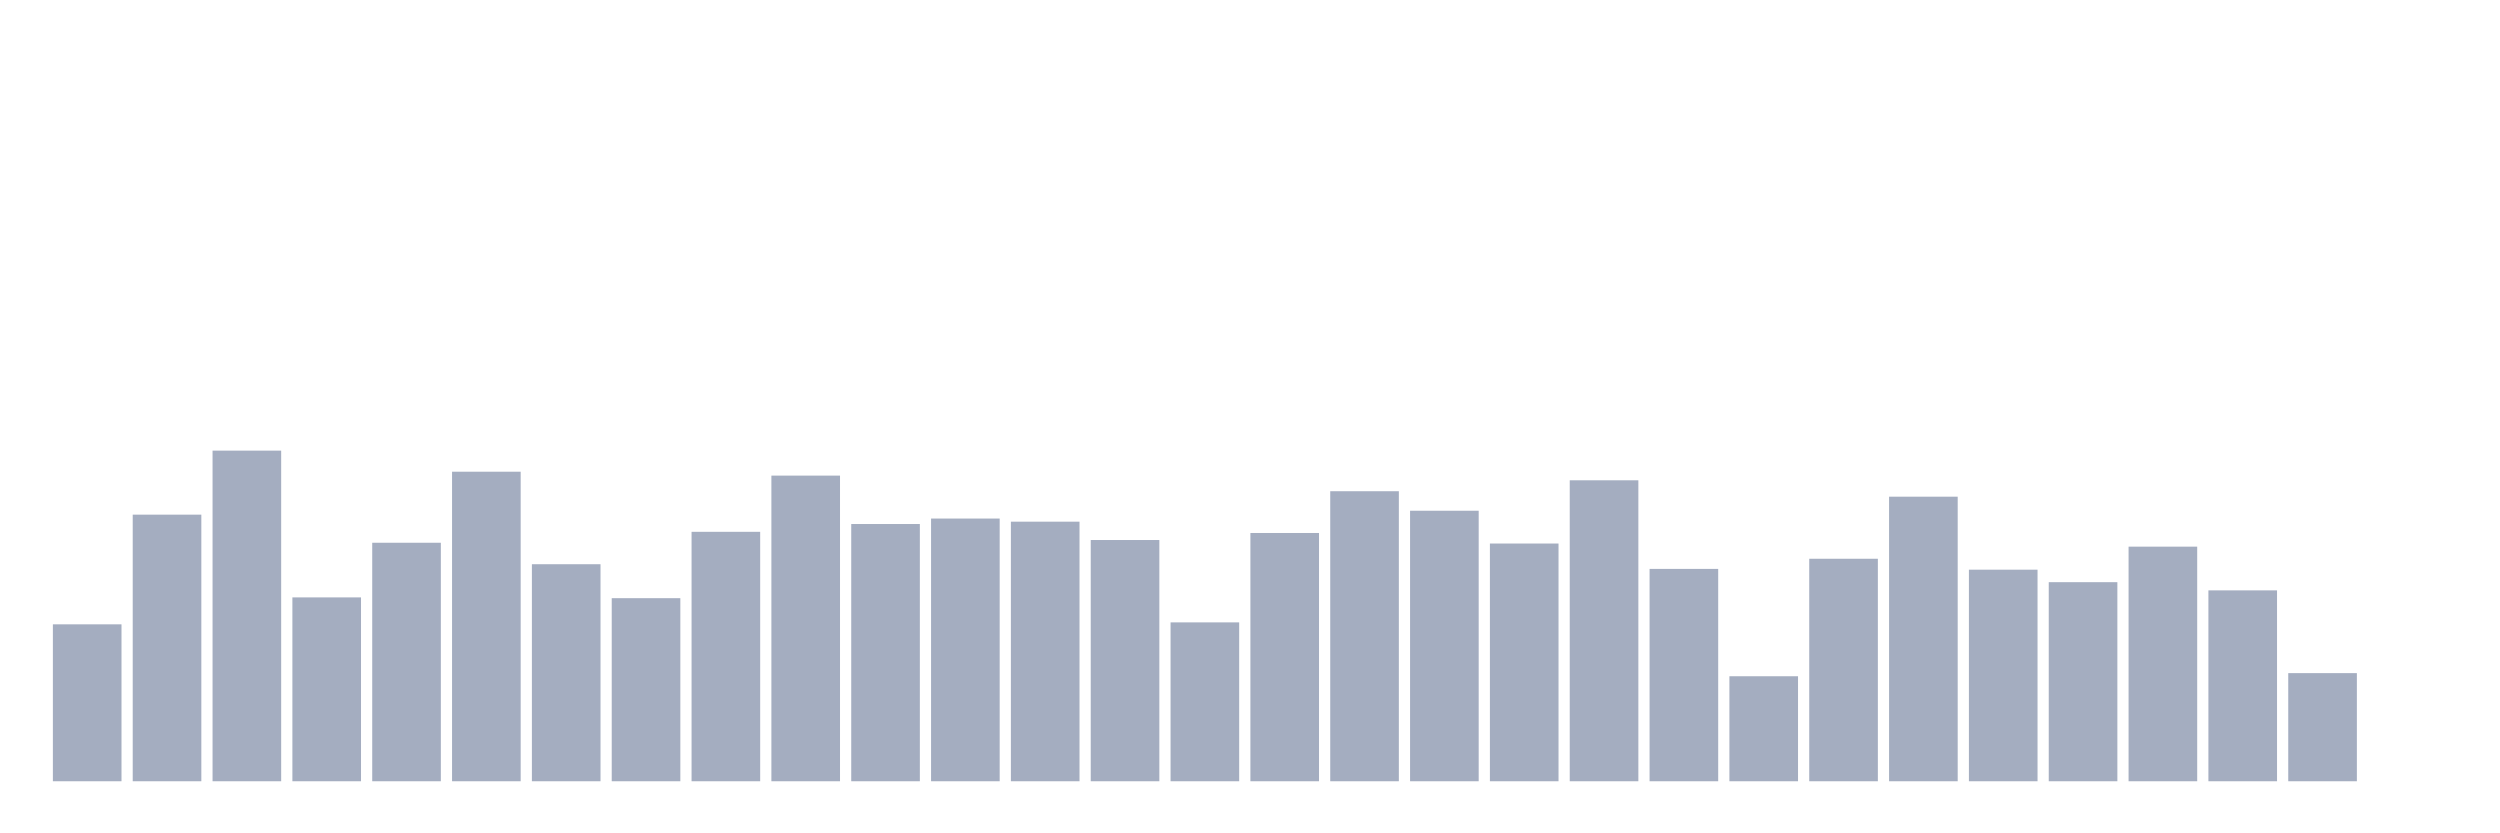 <svg xmlns="http://www.w3.org/2000/svg" viewBox="0 0 480 160"><g transform="translate(10,10)"><rect class="bar" x="0.153" width="13.175" y="109.872" height="30.128" fill="rgb(164,173,192)"></rect><rect class="bar" x="15.482" width="13.175" y="88.812" height="51.188" fill="rgb(164,173,192)"></rect><rect class="bar" x="30.81" width="13.175" y="76.52" height="63.48" fill="rgb(164,173,192)"></rect><rect class="bar" x="46.138" width="13.175" y="104.7" height="35.3" fill="rgb(164,173,192)"></rect><rect class="bar" x="61.466" width="13.175" y="94.208" height="45.792" fill="rgb(164,173,192)"></rect><rect class="bar" x="76.794" width="13.175" y="80.567" height="59.433" fill="rgb(164,173,192)"></rect><rect class="bar" x="92.123" width="13.175" y="98.33" height="41.67" fill="rgb(164,173,192)"></rect><rect class="bar" x="107.451" width="13.175" y="104.85" height="35.15" fill="rgb(164,173,192)"></rect><rect class="bar" x="122.779" width="13.175" y="92.109" height="47.891" fill="rgb(164,173,192)"></rect><rect class="bar" x="138.107" width="13.175" y="81.317" height="58.683" fill="rgb(164,173,192)"></rect><rect class="bar" x="153.436" width="13.175" y="90.61" height="49.39" fill="rgb(164,173,192)"></rect><rect class="bar" x="168.764" width="13.175" y="89.561" height="50.439" fill="rgb(164,173,192)"></rect><rect class="bar" x="184.092" width="13.175" y="90.161" height="49.839" fill="rgb(164,173,192)"></rect><rect class="bar" x="199.42" width="13.175" y="93.683" height="46.317" fill="rgb(164,173,192)"></rect><rect class="bar" x="214.748" width="13.175" y="109.497" height="30.503" fill="rgb(164,173,192)"></rect><rect class="bar" x="230.077" width="13.175" y="92.334" height="47.666" fill="rgb(164,173,192)"></rect><rect class="bar" x="245.405" width="13.175" y="84.315" height="55.685" fill="rgb(164,173,192)"></rect><rect class="bar" x="260.733" width="13.175" y="88.062" height="51.938" fill="rgb(164,173,192)"></rect><rect class="bar" x="276.061" width="13.175" y="94.358" height="45.642" fill="rgb(164,173,192)"></rect><rect class="bar" x="291.39" width="13.175" y="82.216" height="57.784" fill="rgb(164,173,192)"></rect><rect class="bar" x="306.718" width="13.175" y="99.229" height="40.771" fill="rgb(164,173,192)"></rect><rect class="bar" x="322.046" width="13.175" y="119.839" height="20.161" fill="rgb(164,173,192)"></rect><rect class="bar" x="337.374" width="13.175" y="97.281" height="42.719" fill="rgb(164,173,192)"></rect><rect class="bar" x="352.702" width="13.175" y="85.364" height="54.636" fill="rgb(164,173,192)"></rect><rect class="bar" x="368.031" width="13.175" y="99.379" height="40.621" fill="rgb(164,173,192)"></rect><rect class="bar" x="383.359" width="13.175" y="101.777" height="38.223" fill="rgb(164,173,192)"></rect><rect class="bar" x="398.687" width="13.175" y="94.957" height="45.043" fill="rgb(164,173,192)"></rect><rect class="bar" x="414.015" width="13.175" y="103.351" height="36.649" fill="rgb(164,173,192)"></rect><rect class="bar" x="429.344" width="13.175" y="119.24" height="20.76" fill="rgb(164,173,192)"></rect><rect class="bar" x="444.672" width="13.175" y="140" height="0" fill="rgb(164,173,192)"></rect></g></svg>